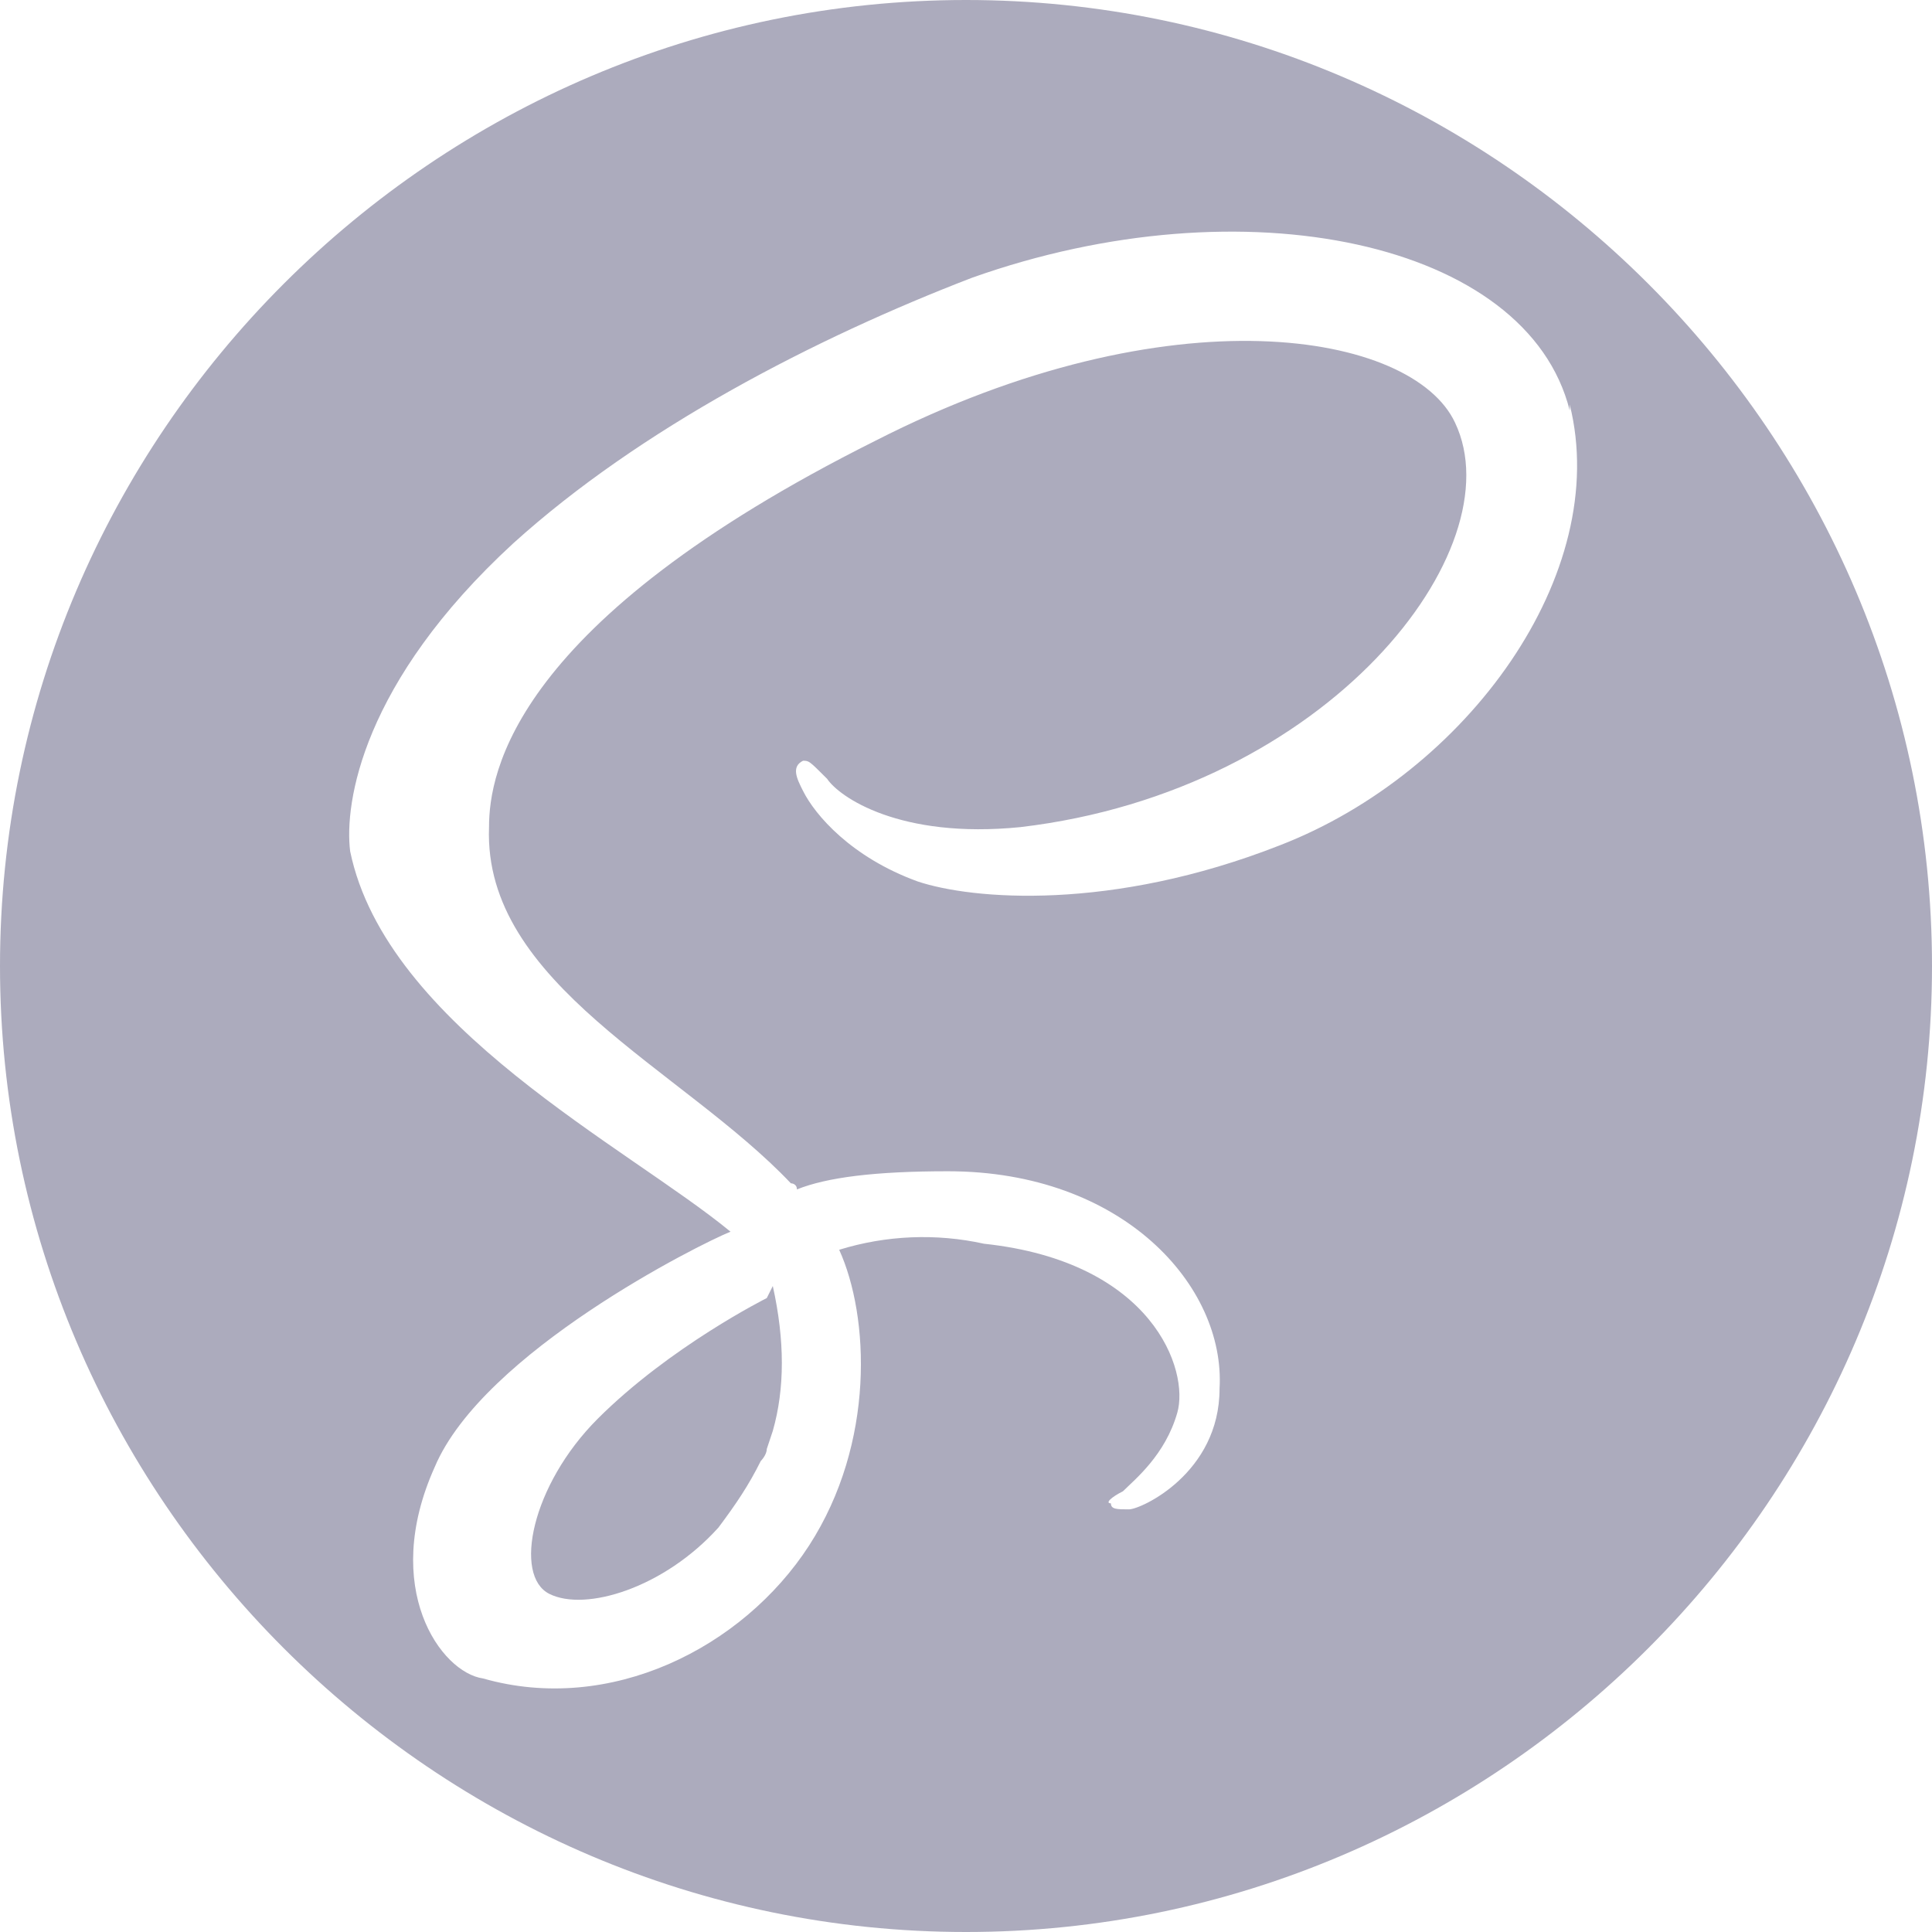 <svg width="25" height="25" viewBox="0 0 25 25" fill="none" xmlns="http://www.w3.org/2000/svg">
<path d="M12.5 0C19.375 0 25 5.625 25 12.5C25 19.375 19.375 25 12.5 25C5.625 25 0 19.375 0 12.5C0 5.625 5.625 0 12.5 0ZM10 16.641C10.156 17.344 10.156 17.969 10 18.516L9.922 18.75C9.922 18.828 9.844 18.906 9.844 18.906C9.688 19.219 9.531 19.453 9.297 19.766C8.594 20.547 7.578 20.859 7.109 20.625C6.641 20.391 6.875 19.219 7.734 18.359C8.672 17.422 9.922 16.797 9.922 16.797L10 16.641ZM20.312 5.312C19.766 3.125 16.094 2.344 12.578 3.594C10.547 4.375 8.281 5.547 6.641 7.031C4.688 8.828 4.453 10.391 4.531 11.016C5 13.281 8.125 14.844 9.453 15.938C9.062 16.094 6.25 17.5 5.625 18.984C4.922 20.547 5.703 21.641 6.25 21.719C7.891 22.188 9.609 21.328 10.469 20C11.328 18.672 11.25 17.031 10.859 16.172C11.467 15.984 12.113 15.957 12.734 16.094C14.922 16.328 15.391 17.734 15.234 18.281C15.078 18.828 14.688 19.141 14.531 19.297C14.375 19.375 14.297 19.453 14.375 19.453C14.375 19.531 14.453 19.531 14.609 19.531C14.766 19.531 15.781 19.062 15.781 17.969C15.859 16.641 14.531 15.156 12.266 15.156C11.328 15.156 10.703 15.234 10.312 15.391C10.312 15.312 10.234 15.312 10.234 15.312C8.828 13.828 6.25 12.734 6.328 10.703C6.328 10 6.641 8.047 11.328 5.703C15.156 3.75 18.281 4.297 18.828 5.469C19.609 7.109 17.188 10.234 13.203 10.703C11.641 10.859 10.859 10.312 10.703 10.078C10.469 9.844 10.469 9.844 10.391 9.844C10.234 9.922 10.312 10.078 10.391 10.234C10.547 10.547 11.016 11.094 11.875 11.406C12.578 11.641 14.375 11.797 16.562 10.938C18.984 10 20.859 7.422 20.312 5.234V5.312Z" fill="#ACABBD"/>
</svg>
